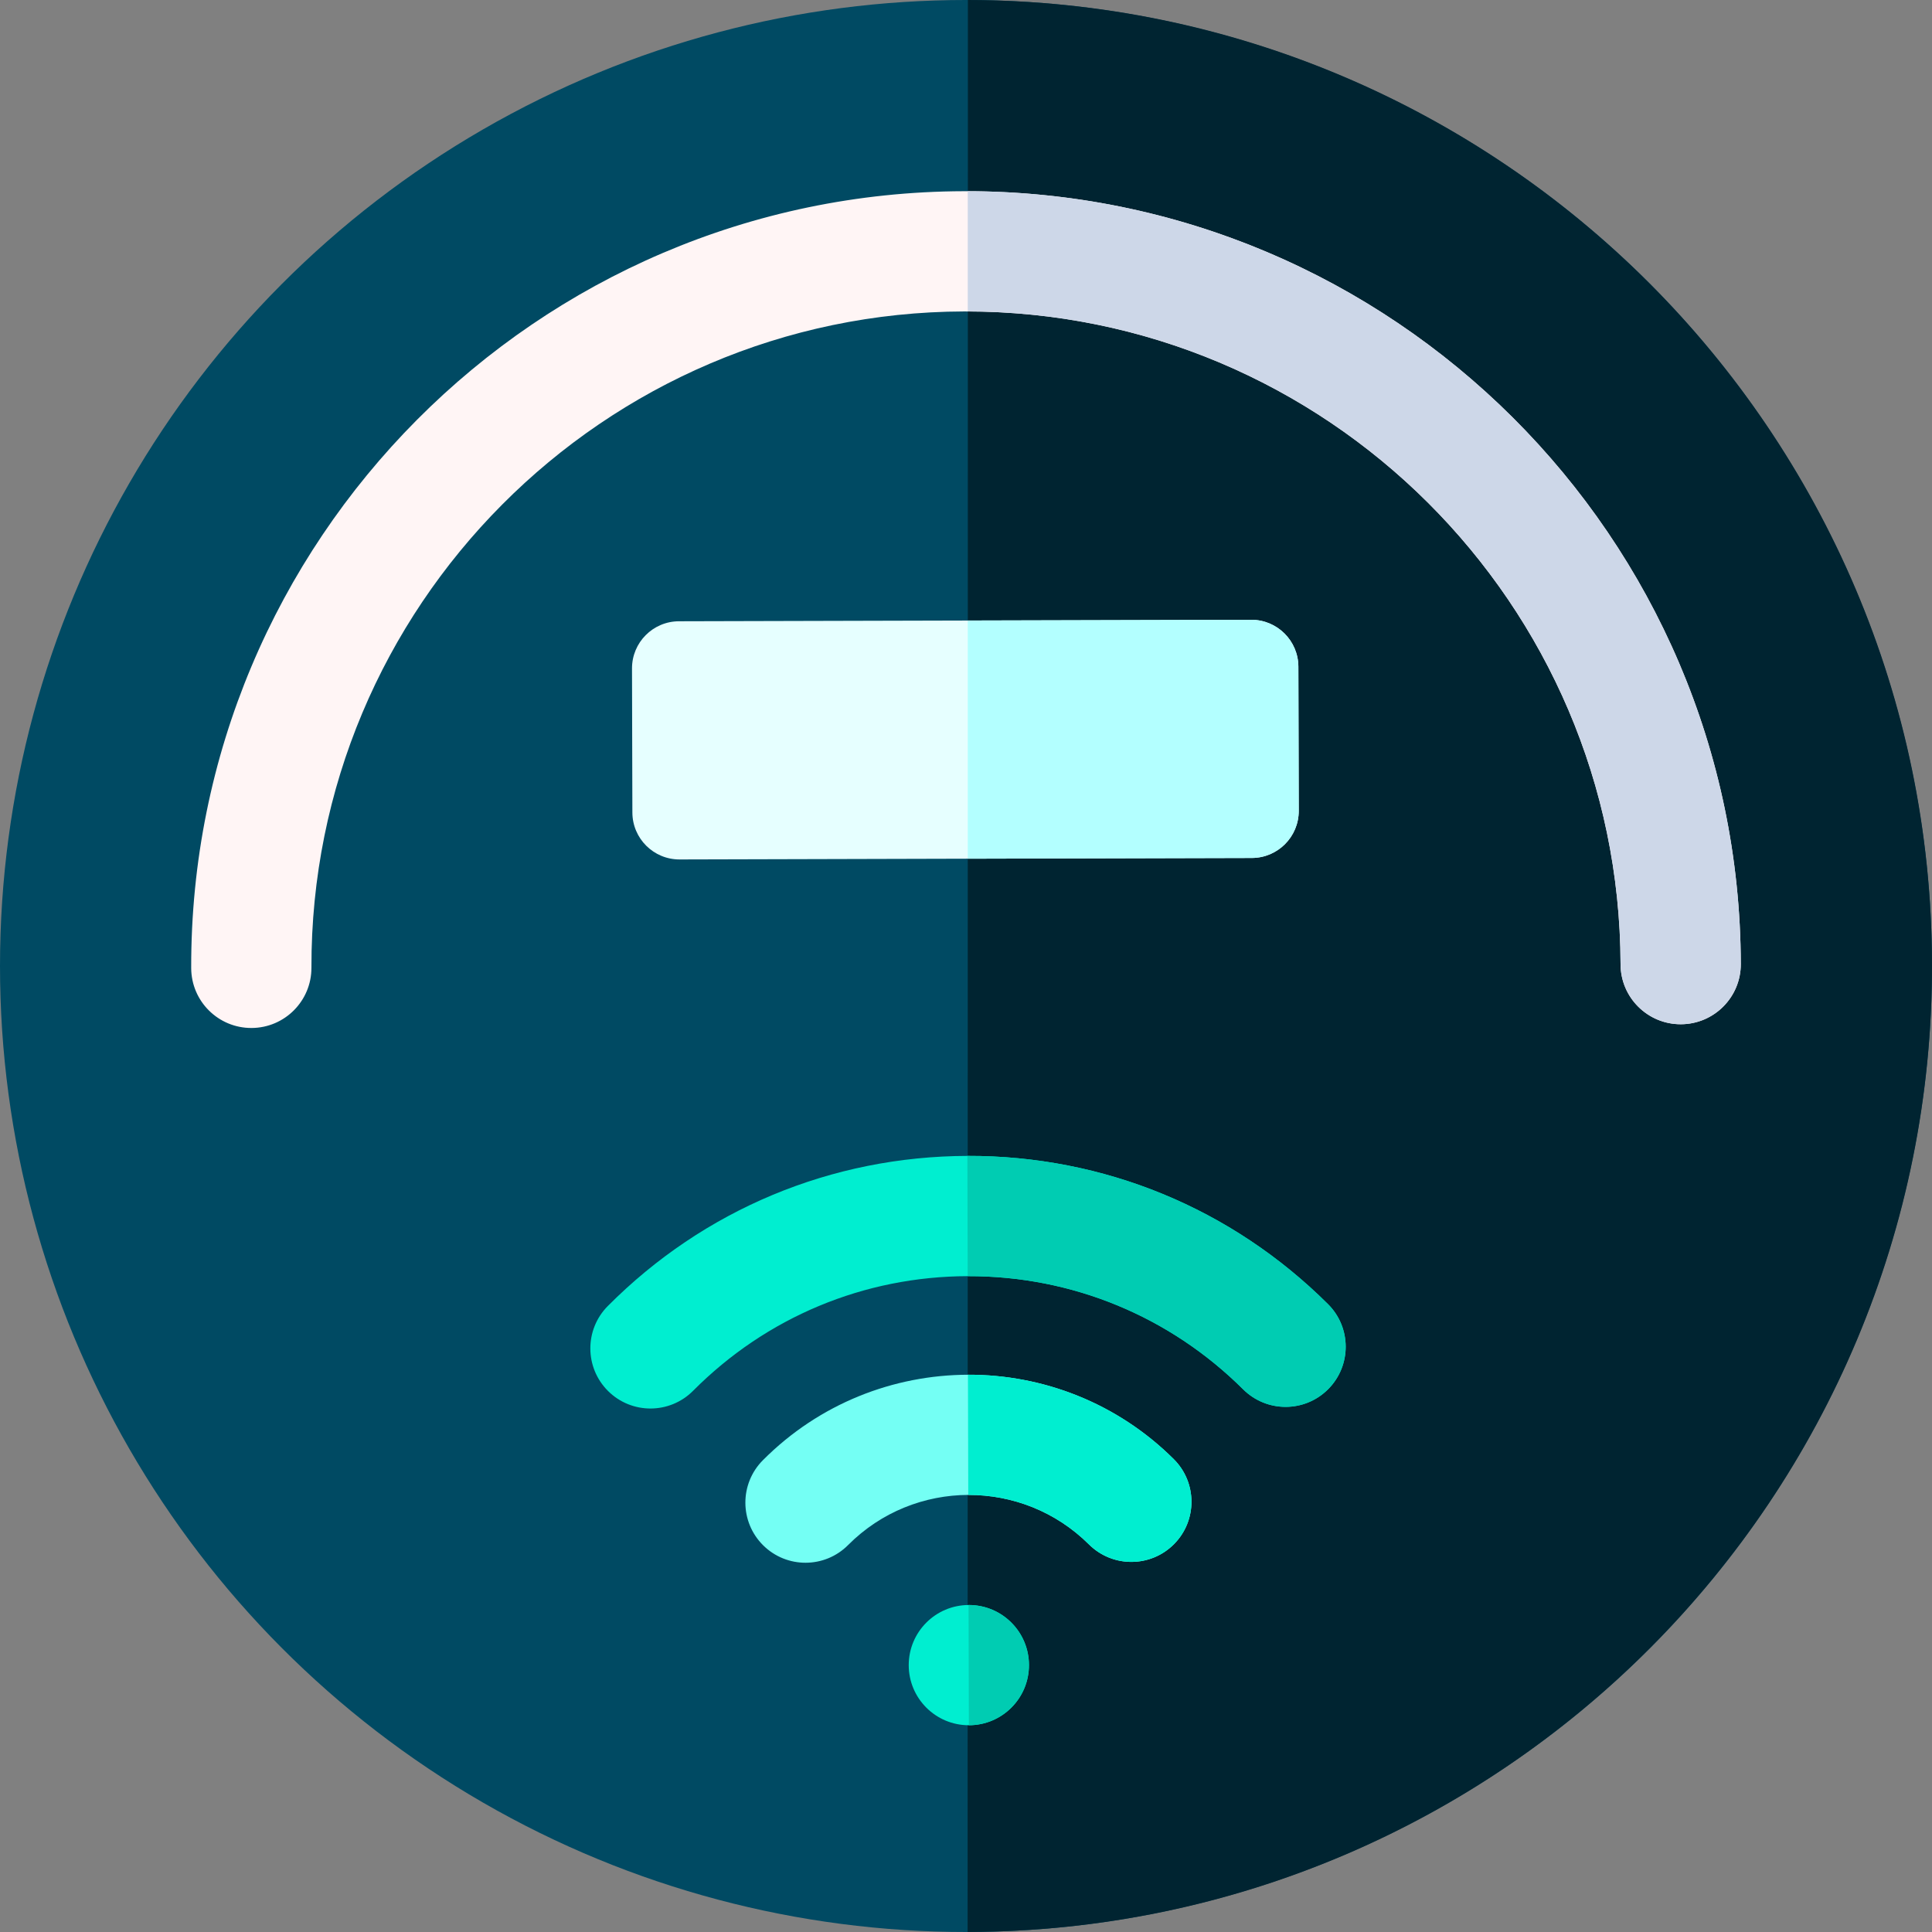 <svg id="Layer_1" enable-background="new 0 0 511.306 511.306" height="512" viewBox="0 0 511.306 511.306" width="512" xmlns="http://www.w3.org/2000/svg"><rect x="0" y="0" width="511.306" height="511.306" fill="#808080" stroke="none"/><g><circle cx="255.653" cy="255.653" fill="#004a63" r="255.653"/><path d="m256.153 0-.072 511.291c.067 0 .133.002.2.002 141.193-.347 255.371-115.087 255.024-256.28-.346-140.816-114.478-254.749-255.152-255.013z" fill="#002431"/><g><path d="m444.836 271.074c-8.788.023-15.93-7.083-15.953-15.87-.248-95.519-78.161-173.028-173.68-172.78-95.52.248-173.029 78.161-172.781 173.68.023 8.788-7.083 15.93-15.87 15.953-8.788.023-15.93-7.083-15.953-15.87-.293-113.067 91.455-205.293 204.522-205.587 113.066-.294 205.292 91.454 205.586 204.521.022 8.787-7.083 15.93-15.871 15.953z" fill="#fff5f5"/></g><path d="m331.288 227.062-151.435.393c-6.882.018-12.476-5.547-12.493-12.429l-.099-38.115c-.018-6.882 5.547-12.476 12.429-12.493l151.435-.393c6.882-.018 12.476 5.547 12.493 12.429l.099 38.115c.018 6.882-5.547 12.475-12.429 12.493z" fill="#e6ffff"/><g><g><path d="m299.454 413.36c-4.072.011-8.149-1.532-11.264-4.632-17.617-17.525-46.207-17.451-63.733.165-6.197 6.231-16.273 6.257-22.503.058-6.23-6.198-6.256-16.273-.058-22.503 29.902-30.057 78.681-30.184 108.739-.282 6.23 6.198 6.256 16.273.058 22.503-3.098 3.116-7.166 4.68-11.239 4.691z" fill="#74fff4"/></g><g><path d="m340.272 372.33c-4.073.011-8.148-1.532-11.264-4.632-19.494-19.392-45.372-30.033-72.868-29.962s-53.319 10.847-72.712 30.34c-6.197 6.231-16.273 6.257-22.503.058-6.23-6.197-6.256-16.273-.058-22.503 25.387-25.52 59.193-39.626 95.19-39.72s69.876 13.837 95.395 39.225c6.23 6.198 6.256 16.273.058 22.503-3.098 3.116-7.166 4.68-11.238 4.691z" fill="#00eed0"/></g><g><circle cx="256.407" cy="440.677" fill="#00eed0" r="15.912"/></g><path d="m256.057 305.912c-.013 0-.026.001-.039.001l.083 31.824c.013 0 .026-.001.039-.001 27.496-.071 53.375 10.57 72.868 29.962 3.115 3.099 7.191 4.642 11.264 4.632 4.072-.011 8.141-1.575 11.239-4.69 6.198-6.23 6.172-16.305-.058-22.503-25.52-25.388-59.399-39.319-95.396-39.225z" fill="#00ccb2"/><path d="m256.169 363.824.083 31.809c11.553-.04 23.121 4.322 31.939 13.094 3.115 3.099 7.191 4.642 11.264 4.632 4.072-.011 8.141-1.575 11.239-4.69 6.198-6.23 6.172-16.305-.058-22.503-15.039-14.961-34.765-22.403-54.467-22.342z" fill="#00eed0"/><path d="m256.327 424.765.083 31.821c4.085-.001 8.169-1.563 11.278-4.688 6.198-6.23 6.172-16.305-.058-22.503-3.125-3.109-7.218-4.65-11.303-4.63z" fill="#00ccb2"/></g><path d="m256.117 50.6v31.822c95.101.248 172.519 77.557 172.766 172.771.023 8.788 7.165 15.893 15.953 15.87s15.893-7.165 15.87-15.953c-.292-112.733-91.979-204.263-204.589-204.51z" fill="#cdd7e8"/><path d="m331.124 164.025-75.007.195v63.038l75.171-.195c6.882-.018 12.447-5.612 12.429-12.493l-.099-38.115c-.018-6.884-5.612-12.448-12.494-12.43z" fill="#b3ffff"/></g></svg>